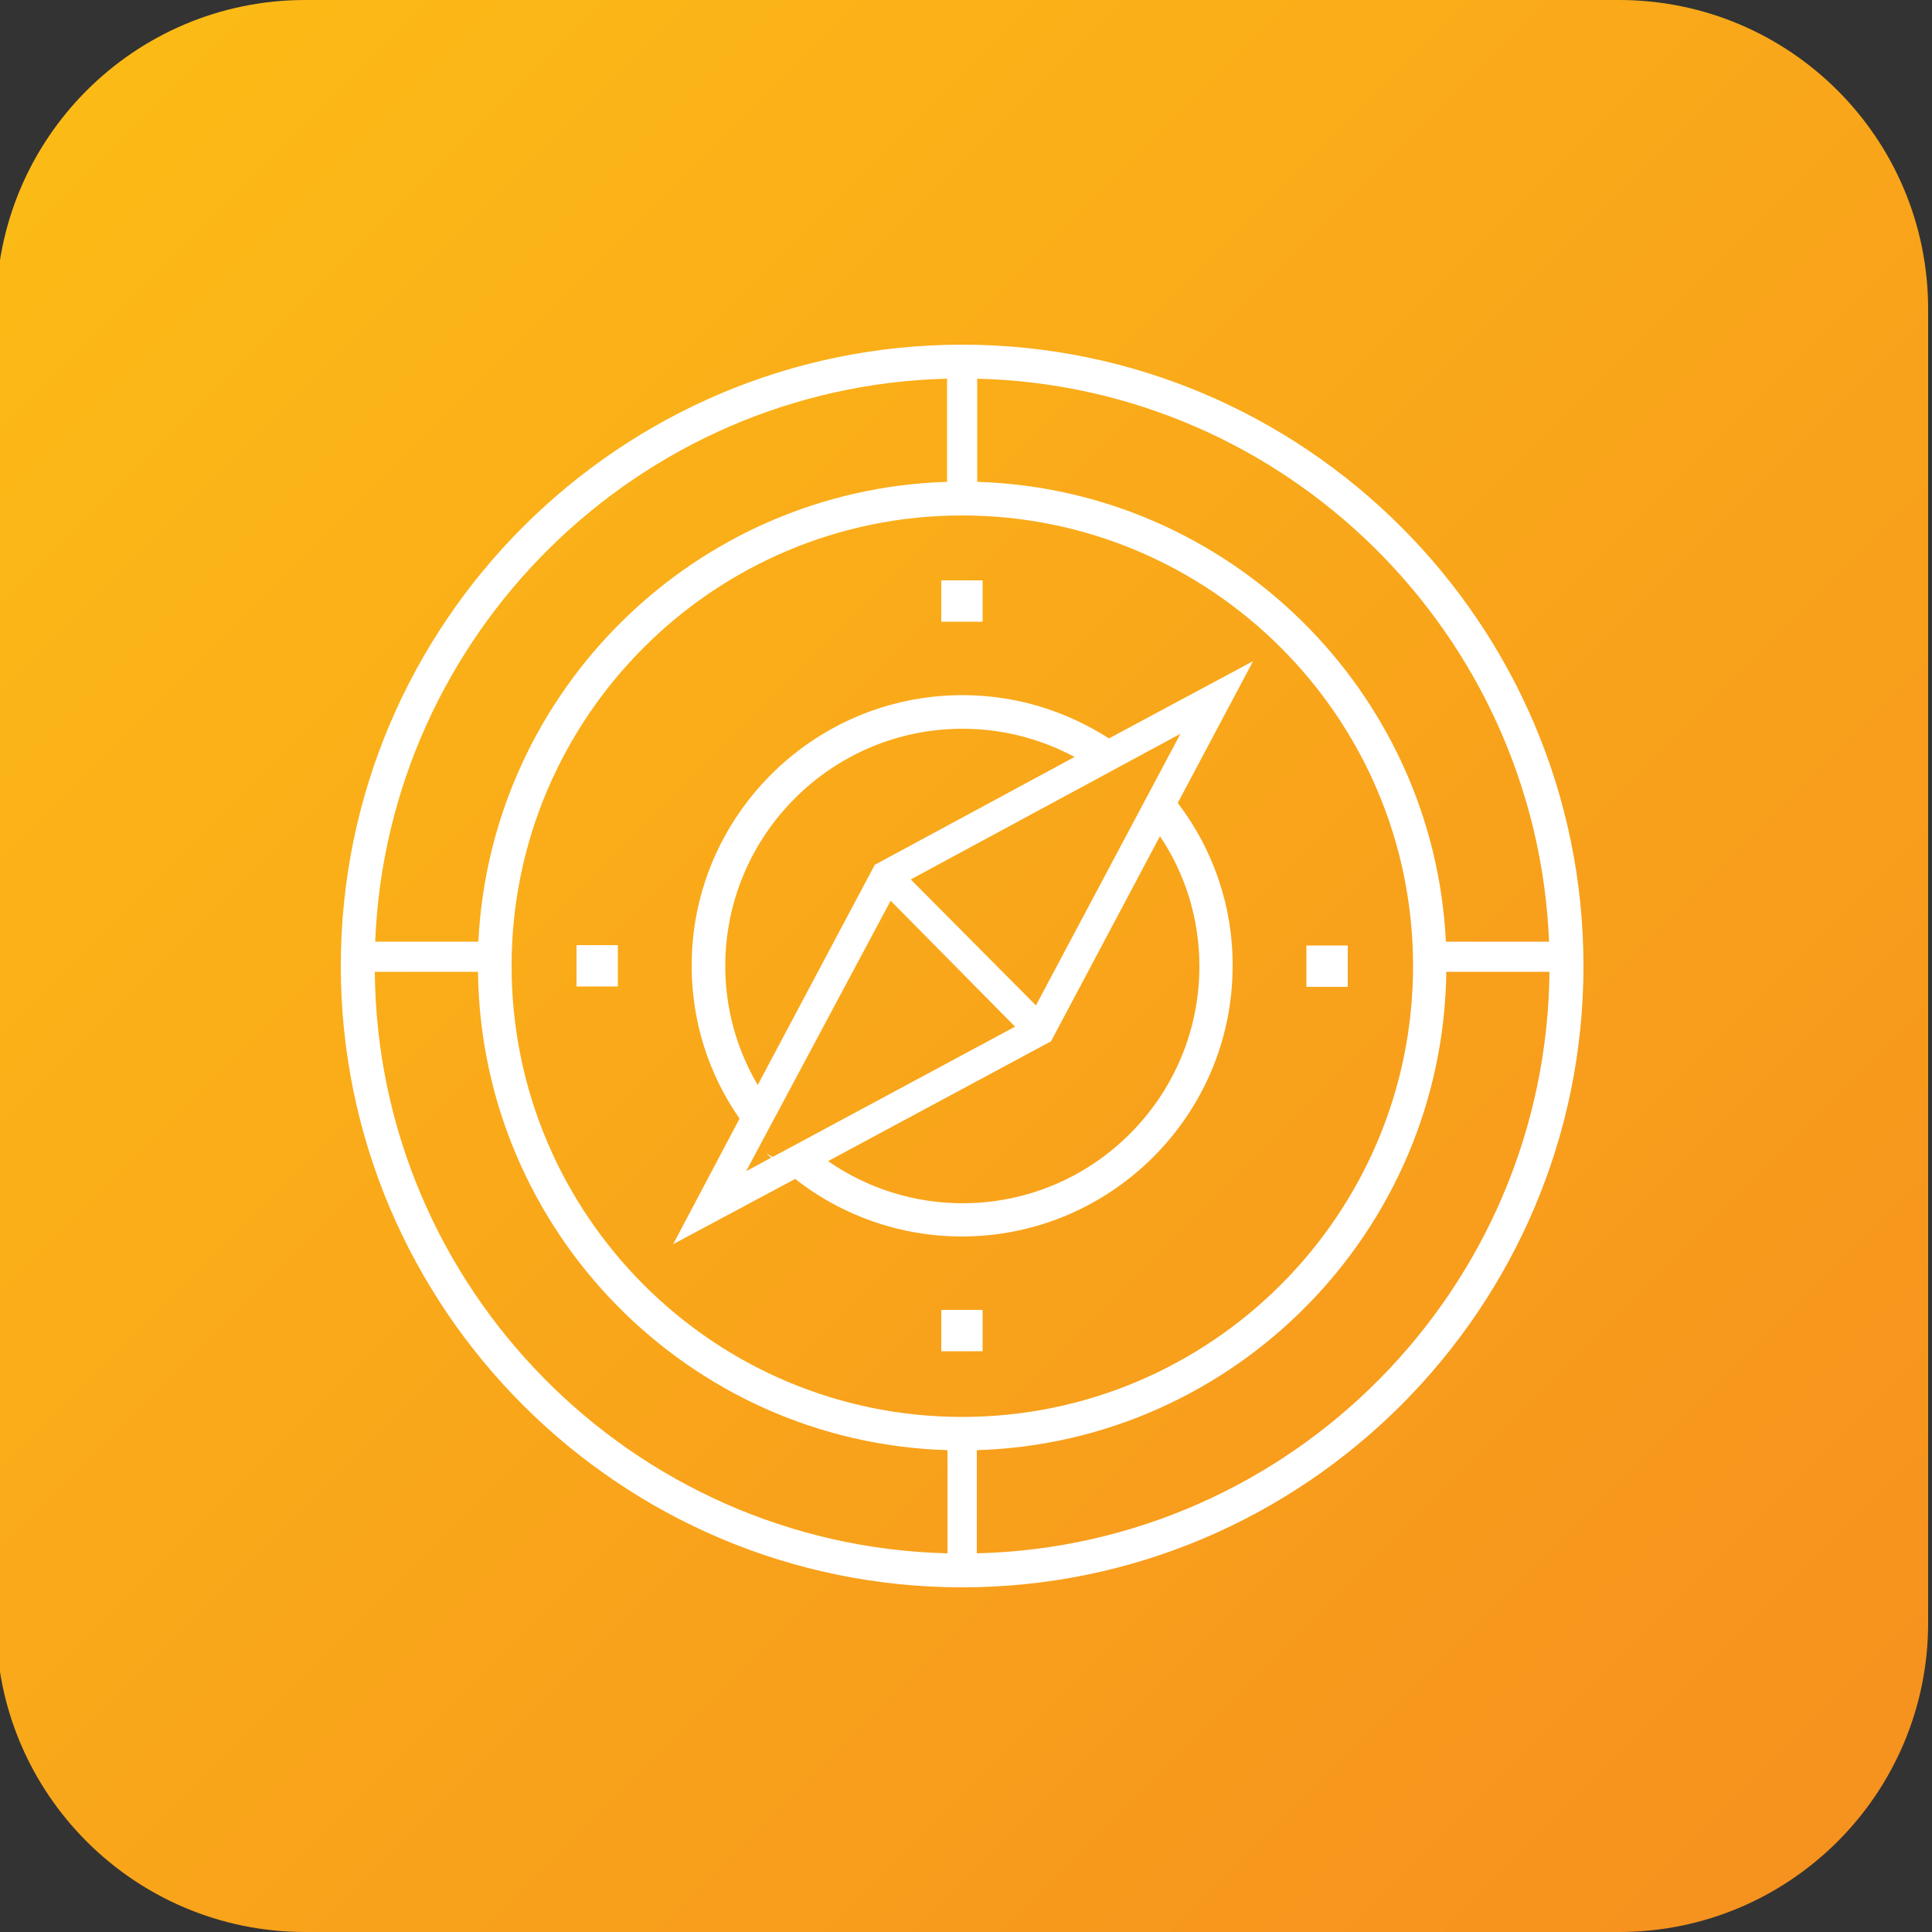 <?xml version="1.0" encoding="utf-8"?>
<!-- Generator: Adobe Illustrator 21.0.0, SVG Export Plug-In . SVG Version: 6.00 Build 0)  -->
<svg version="1.1" id="Layer_1" xmlns="http://www.w3.org/2000/svg" xmlns:xlink="http://www.w3.org/1999/xlink" x="0px" y="0px"
	 viewBox="0 0 500 500" style="enable-background:new 0 0 500 500;" xml:space="preserve">
<rect x="0" y="0" width="500" height="500" fill="#333333" stroke="none"/>
<style type="text/css">
	.st0{fill:url(#SVGID_1_);}
	.st1{fill:#FFFFFF;}
</style>
<g>
	
		<linearGradient id="SVGID_1_" gradientUnits="userSpaceOnUse" x1="27.509" y1="-427.491" x2="473.376" y2="18.376" gradientTransform="matrix(1 0 0 1 0 456)">
		<stop  offset="0" style="stop-color:#FCBA16"/>
		<stop  offset="1" style="stop-color:#F6921E"/>
	</linearGradient>
	<path class="st0" d="M419,500H79c-44.2,0-80-35.8-80-80V80C-1,35.8,34.8,0,79,0h340c44.2,0,80,35.8,80,80v340
		C499,464.2,463.2,500,419,500z"/>
	<g>
		<path class="st1" d="M249,89.2c-88.6,0-160.8,72.1-160.8,160.8S160.4,410.8,249,410.8S409.8,338.6,409.8,250S337.6,89.2,249,89.2z
			 M252.8,98c80,1.9,144.8,66,148.1,145.7h-26.7c-3.2-64.9-56.1-117-121.3-119V98z M245.1,98v26.7c-65.3,2-118.1,54.1-121.3,119
			H97.1C100.3,164.1,165.2,100,245.1,98z M245.2,402C163.6,400,97.7,333.3,97,251.5h26.7c0.8,67.2,54.6,121.8,121.5,123.8V402z
			 M132.4,250c0-64.3,52.3-116.6,116.6-116.6S365.7,185.7,365.7,250S313.4,366.7,249,366.7C184.7,366.7,132.4,314.4,132.4,250z
			 M252.8,402v-26.7c66.8-2,120.7-56.7,121.5-123.8H401C400.2,333.4,334.4,400,252.8,402z"/>
		<rect x="243.6" y="150.2" class="st1" width="10.7" height="10.7"/>
		<rect x="243.6" y="339" class="st1" width="10.7" height="10.7"/>
		<rect x="149.2" y="244.6" class="st1" width="10.7" height="10.7"/>
		<rect x="338.1" y="244.7" class="st1" width="10.7" height="10.7"/>
		<path class="st1" d="M287,191.1c-11.4-7.3-24.4-11.2-37.9-11.2c-38.6,0-70.1,31.4-70.1,70c0,14.3,4.3,28,12.4,39.6L174.2,322
			l31.6-16.9c12.2,9.6,27.4,14.9,43.1,14.9c38.6,0,70.1-31.4,70.1-70c0.1-15.2-4.9-30-14.2-42.2l19.5-36.7L287,191.1z M187.7,250
			c0-33.8,27.5-61.4,61.4-61.4c10.1,0,20.1,2.5,29,7.3l-51.5,27.8l-0.2,0.1l-30.3,57C190.6,271.5,187.7,260.9,187.7,250z M200,299.4
			l-1.7-0.9l1.3,1.1l-6.5,3.5l37.4-70l32.2,32.6L200,299.4z M310.4,250.1c0,33.8-27.5,61.3-61.3,61.3c-12.4,0-24.6-3.8-34.8-10.9
			l57.5-30.9l0.2-0.1l28.2-53.1C306.9,226.4,310.4,238,310.4,250.1z M268.1,260.2l-32.4-32.6l69.8-37.7L268.1,260.2z"/>
	</g>
</g>
</svg>
